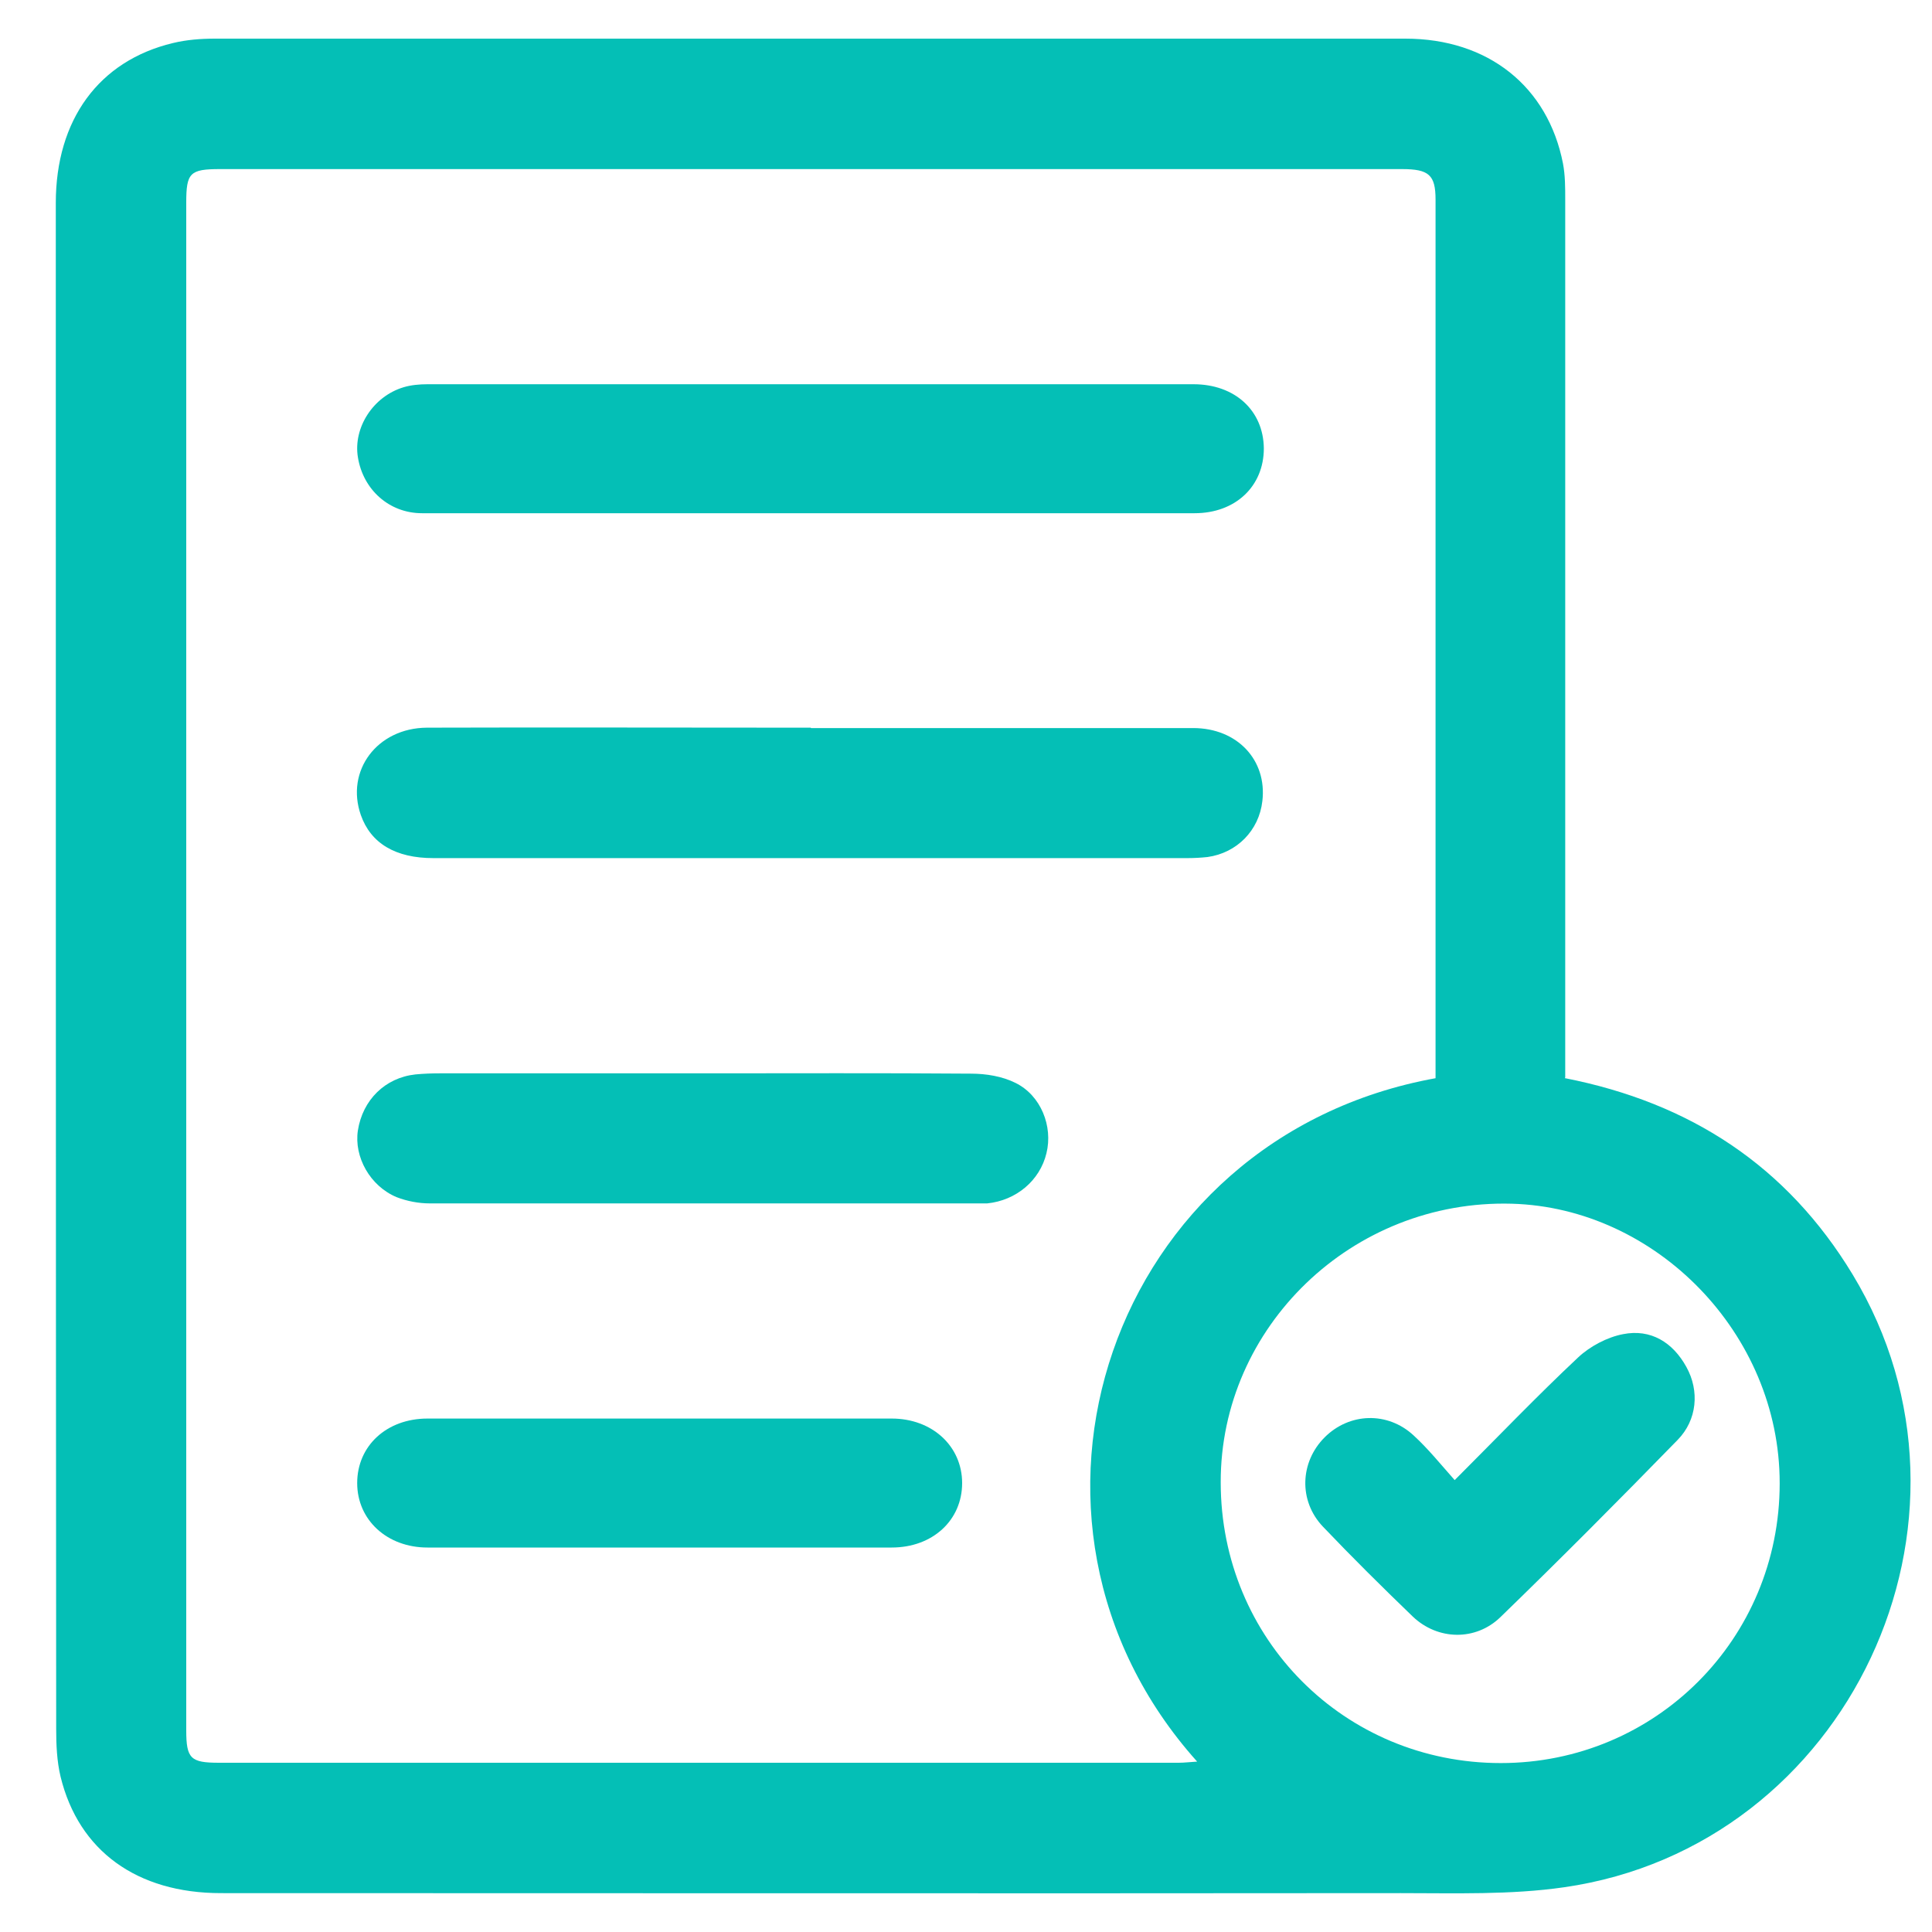 <svg width="25" height="25" viewBox="0 0 25 25" fill="none" xmlns="http://www.w3.org/2000/svg">
<path d="M20.249 13.951C21.875 14.27 23.124 15.09 23.973 16.492C25.899 19.672 23.92 23.892 20.24 24.421C19.548 24.521 18.833 24.497 18.128 24.497C13.036 24.502 7.949 24.497 2.858 24.497C1.771 24.497 1.018 23.949 0.784 22.991C0.736 22.791 0.727 22.576 0.727 22.371C0.722 15.786 0.722 9.206 0.722 2.627C0.722 1.549 1.28 0.786 2.238 0.557C2.415 0.514 2.6 0.5 2.782 0.5C7.916 0.5 13.05 0.5 18.185 0.5C19.258 0.5 20.03 1.12 20.225 2.116C20.254 2.269 20.254 2.426 20.254 2.584C20.254 6.26 20.254 9.941 20.254 13.617C20.254 13.722 20.254 13.827 20.254 13.941L20.249 13.951ZM18.576 13.951V13.803C18.576 10.065 18.576 6.327 18.576 2.584C18.576 2.264 18.49 2.188 18.142 2.188C13.046 2.188 7.945 2.188 2.848 2.188C2.457 2.188 2.41 2.236 2.41 2.622C2.41 9.211 2.41 15.801 2.41 22.39C2.41 22.757 2.467 22.81 2.834 22.81C6.972 22.81 11.115 22.81 15.253 22.81C15.325 22.81 15.401 22.8 15.491 22.795C12.688 19.668 14.357 14.713 18.581 13.951H18.576ZM23.029 19.191C23.029 17.255 21.427 15.629 19.563 15.576C17.494 15.519 15.792 17.174 15.796 19.181C15.796 21.208 17.398 22.814 19.42 22.814C21.422 22.814 23.029 21.208 23.029 19.195V19.191Z" fill="#04BFB6"/>
<path d="M10.495 9.421C12.145 9.421 13.789 9.421 15.439 9.421C16.011 9.421 16.397 9.836 16.335 10.365C16.292 10.746 16.006 11.037 15.625 11.09C15.539 11.099 15.453 11.104 15.362 11.104C12.111 11.104 8.86 11.104 5.608 11.104C5.117 11.104 4.798 10.913 4.669 10.546C4.469 9.974 4.879 9.421 5.523 9.416C7.091 9.411 8.66 9.416 10.228 9.416C10.314 9.416 10.404 9.416 10.49 9.416L10.495 9.421Z" fill="#04BFB6"/>
<path d="M10.481 6.641C8.807 6.641 7.134 6.641 5.461 6.641C5.036 6.641 4.698 6.336 4.631 5.916C4.569 5.535 4.827 5.13 5.222 5.011C5.318 4.982 5.427 4.972 5.532 4.972C8.836 4.972 12.14 4.972 15.444 4.972C15.978 4.972 16.349 5.311 16.354 5.802C16.354 6.293 15.987 6.641 15.458 6.641C13.804 6.641 12.145 6.641 10.49 6.641H10.481Z" fill="#04BFB6"/>
<path d="M9.113 13.889C10.261 13.889 11.411 13.884 12.564 13.893C12.76 13.893 12.969 13.927 13.141 14.013C13.47 14.175 13.627 14.575 13.541 14.923C13.456 15.276 13.15 15.534 12.774 15.572C12.731 15.572 12.688 15.572 12.645 15.572C10.285 15.572 7.926 15.572 5.561 15.572C5.418 15.572 5.265 15.543 5.132 15.491C4.789 15.348 4.579 14.971 4.631 14.628C4.693 14.232 4.984 13.946 5.375 13.903C5.48 13.893 5.585 13.889 5.69 13.889C6.829 13.889 7.973 13.889 9.113 13.889Z" fill="#04BFB6"/>
<path d="M8.536 18.356C9.537 18.356 10.538 18.356 11.539 18.356C12.063 18.356 12.45 18.714 12.45 19.191C12.45 19.672 12.068 20.025 11.539 20.025C9.537 20.025 7.534 20.025 5.532 20.025C5.008 20.025 4.622 19.668 4.622 19.191C4.622 18.709 5.003 18.356 5.532 18.356C6.533 18.356 7.534 18.356 8.536 18.356Z" fill="#04BFB6"/>
<path d="M18.828 19.148C19.386 18.59 19.892 18.061 20.421 17.565C20.573 17.422 20.797 17.303 21.002 17.264C21.36 17.193 21.646 17.369 21.822 17.689C21.994 17.999 21.961 18.375 21.708 18.633C20.955 19.405 20.192 20.173 19.415 20.926C19.095 21.236 18.604 21.227 18.28 20.917C17.884 20.535 17.494 20.149 17.117 19.753C16.802 19.42 16.821 18.919 17.141 18.599C17.46 18.28 17.956 18.261 18.294 18.576C18.48 18.747 18.638 18.943 18.824 19.153L18.828 19.148Z" fill="#04BFB6"/>
</svg>
